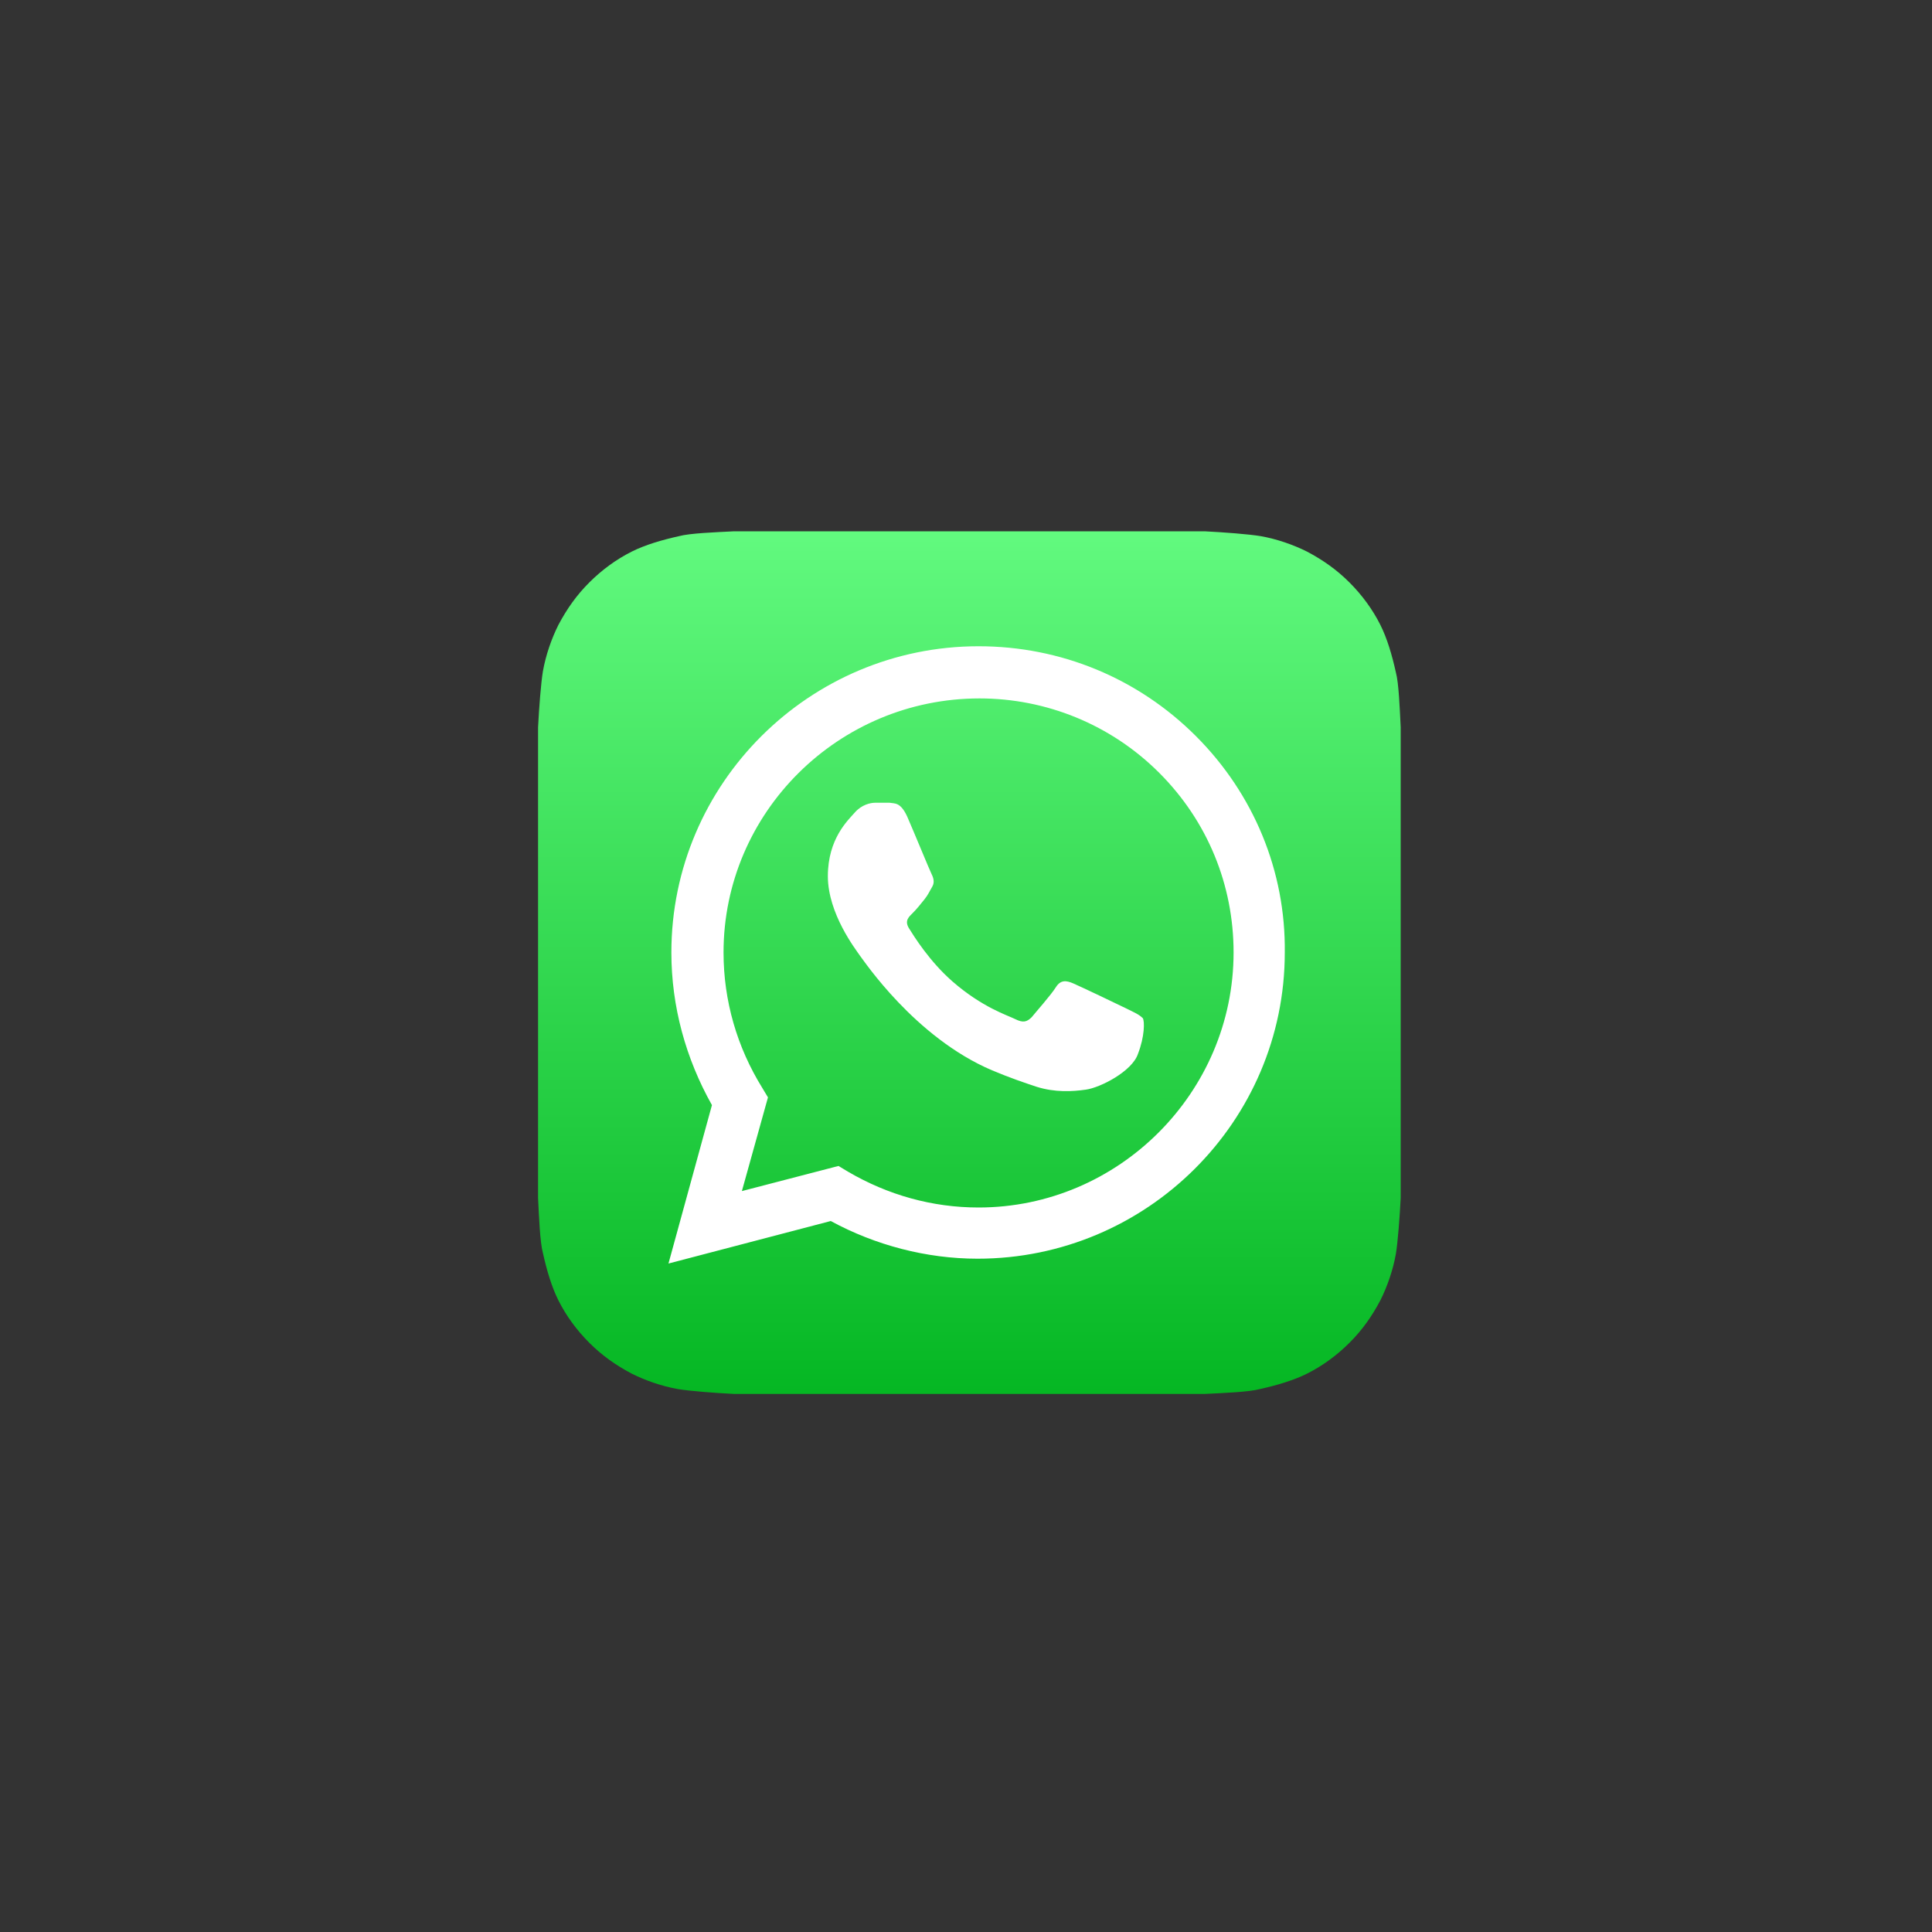 <?xml version="1.0" encoding="UTF-8" standalone="no" ?>
<!DOCTYPE svg PUBLIC "-//W3C//DTD SVG 1.1//EN" "http://www.w3.org/Graphics/SVG/1.1/DTD/svg11.dtd">
<svg xmlns="http://www.w3.org/2000/svg" xmlns:xlink="http://www.w3.org/1999/xlink" version="1.1" width="400" height="400" viewBox="0 0 400 400" xml:space="preserve">
<rect x="0" y="0" width="400" height="400" fill="#333333" stroke="none"/>
<desc>Created with Fabric.js 3.6.2</desc>
<defs>
</defs>
<g transform="matrix(2 0 0 2 200.7 199.3)" id="Background_7_"  >
<linearGradient id="SVGID_Background_13__1" gradientUnits="userSpaceOnUse" gradientTransform="matrix(60 0 0 -60 -2993 37639)"  x1="50.723" y1="627.233" x2="50.723" y2="625.746">
<stop offset="0%" style="stop-color:rgb(98,250,127);stop-opacity: 1"/>
<stop offset="68.65%" style="stop-color:rgb(34,204,64);stop-opacity: 1"/>
<stop offset="100%" style="stop-color:rgb(5,183,35);stop-opacity: 1"/>
</linearGradient>
<path style="stroke: none; stroke-width: 1; stroke-dasharray: none; stroke-linecap: butt; stroke-dashoffset: 0; stroke-linejoin: miter; stroke-miterlimit: 4; fill: url(#SVGID_Background_13__1); fill-rule: nonzero; opacity: 1;"  transform=" translate(-50.35, -49.65)" d="M 28.4 5 c -0.5 0 -1.5 0 -2.4 0 c -2 0.1 -4.6 0.2 -5.7 0.5 c -1.8 0.4 -3.5 0.9 -4.9 1.6 c -1.6 0.8 -3.1 1.9 -4.4 3.2 c -1.3 1.3 -2.3 2.7 -3.2 4.4 c -0.7 1.4 -1.3 3.1 -1.6 4.8 c -0.2 1.2 -0.4 3.8 -0.5 5.8 c 0 0.8 0 1.9 0 2.4 l 0 43.9 c 0 0.5 0 1.5 0 2.4 c 0.1 2 0.2 4.6 0.5 5.7 c 0.4 1.8 0.9 3.5 1.6 4.9 c 0.8 1.6 1.9 3.1 3.2 4.4 c 1.3 1.3 2.7 2.3 4.4 3.2 c 1.4 0.7 3.1 1.3 4.8 1.6 c 1.2 0.2 3.8 0.4 5.8 0.5 c 0.8 0 1.9 0 2.4 0 l 43.9 0 c 0.5 0 1.5 0 2.4 0 c 2 -0.1 4.6 -0.2 5.7 -0.5 c 1.8 -0.4 3.5 -0.9 4.9 -1.6 c 1.6 -0.8 3.1 -1.9 4.4 -3.2 c 1.3 -1.3 2.3 -2.7 3.2 -4.4 c 0.7 -1.4 1.3 -3.1 1.6 -4.8 c 0.2 -1.2 0.4 -3.8 0.5 -5.8 c 0 -0.8 0 -1.9 0 -2.4 l 0 -43.9 c 0 -0.5 0 -1.5 0 -2.4 c -0.1 -2 -0.2 -4.6 -0.5 -5.7 c -0.4 -1.8 -0.9 -3.5 -1.6 -4.9 c -0.8 -1.6 -1.9 -3.1 -3.2 -4.4 c -1.3 -1.3 -2.7 -2.3 -4.4 -3.2 c -1.4 -0.7 -3.1 -1.3 -4.8 -1.6 c -1.2 -0.2 -3.8 -0.4 -5.8 -0.5 c -0.8 0 -1.9 0 -2.4 0 L 28.4 5 z" stroke-linecap="round" />
</g>
<g transform="matrix(2 0 0 2 202.2 197.7)" id="WhatsApp-Icon"  >
<path style="stroke: none; stroke-width: 1; stroke-dasharray: none; stroke-linecap: butt; stroke-dashoffset: 0; stroke-linejoin: miter; stroke-miterlimit: 4; fill: rgb(255,255,255); fill-rule: nonzero; opacity: 1;"  transform=" translate(-51.1, -48.85)" d="M 66.6 54.4 c -0.8 -0.4 -4.8 -2.3 -5.5 -2.6 c -0.7 -0.3 -1.3 -0.4 -1.8 0.4 s -2.1 2.6 -2.5 3.1 c -0.5 0.5 -0.9 0.6 -1.7 0.2 c -0.8 -0.4 -3.4 -1.2 -6.5 -3.9 c -2.4 -2.1 -4 -4.7 -4.5 -5.5 c -0.5 -0.8 0 -1.2 0.4 -1.6 c 0.4 -0.4 0.8 -0.9 1.2 -1.4 c 0.4 -0.5 0.5 -0.8 0.8 -1.3 c 0.3 -0.5 0.1 -1 -0.1 -1.4 c -0.2 -0.4 -1.8 -4.3 -2.5 -5.9 c -0.7 -1.5 -1.3 -1.3 -1.8 -1.4 c -0.5 0 -1 0 -1.5 0 c -0.5 0 -1.4 0.2 -2.1 1 c -0.7 0.8 -2.8 2.7 -2.8 6.6 c 0 3.9 2.9 7.6 3.3 8.2 c 0.4 0.5 5.7 8.5 13.7 11.9 c 1.9 0.8 3.4 1.3 4.6 1.7 c 1.9 0.6 3.7 0.5 5.1 0.3 c 1.5 -0.2 4.8 -1.9 5.4 -3.7 c 0.7 -1.8 0.7 -3.4 0.5 -3.7 C 67.9 55 67.4 54.8 66.6 54.4 M 51.3 75 L 51.3 75 c -4.8 0 -9.4 -1.3 -13.5 -3.7 l -1 -0.6 l -10 2.6 l 2.7 -9.7 l -0.6 -1 c -2.6 -4.2 -4 -9 -4 -14 c 0 -14.5 11.9 -26.3 26.5 -26.3 C 58.3 22.3 65 25 70 30 c 5 5 7.7 11.6 7.7 18.6 C 77.7 63.1 65.8 75 51.3 75 M 73.8 26.2 c -6 -6 -14 -9.3 -22.5 -9.3 c -17.5 0 -31.8 14.2 -31.8 31.7 c 0 5.6 1.5 11 4.2 15.8 l -4.5 16.4 L 36 76.4 c 4.6 2.5 9.9 3.9 15.2 3.9 h 0 h 0 c 17.5 0 31.8 -14.2 31.8 -31.7 C 83.1 40.2 79.8 32.2 73.8 26.2" stroke-linecap="round" />
</g>
</svg>